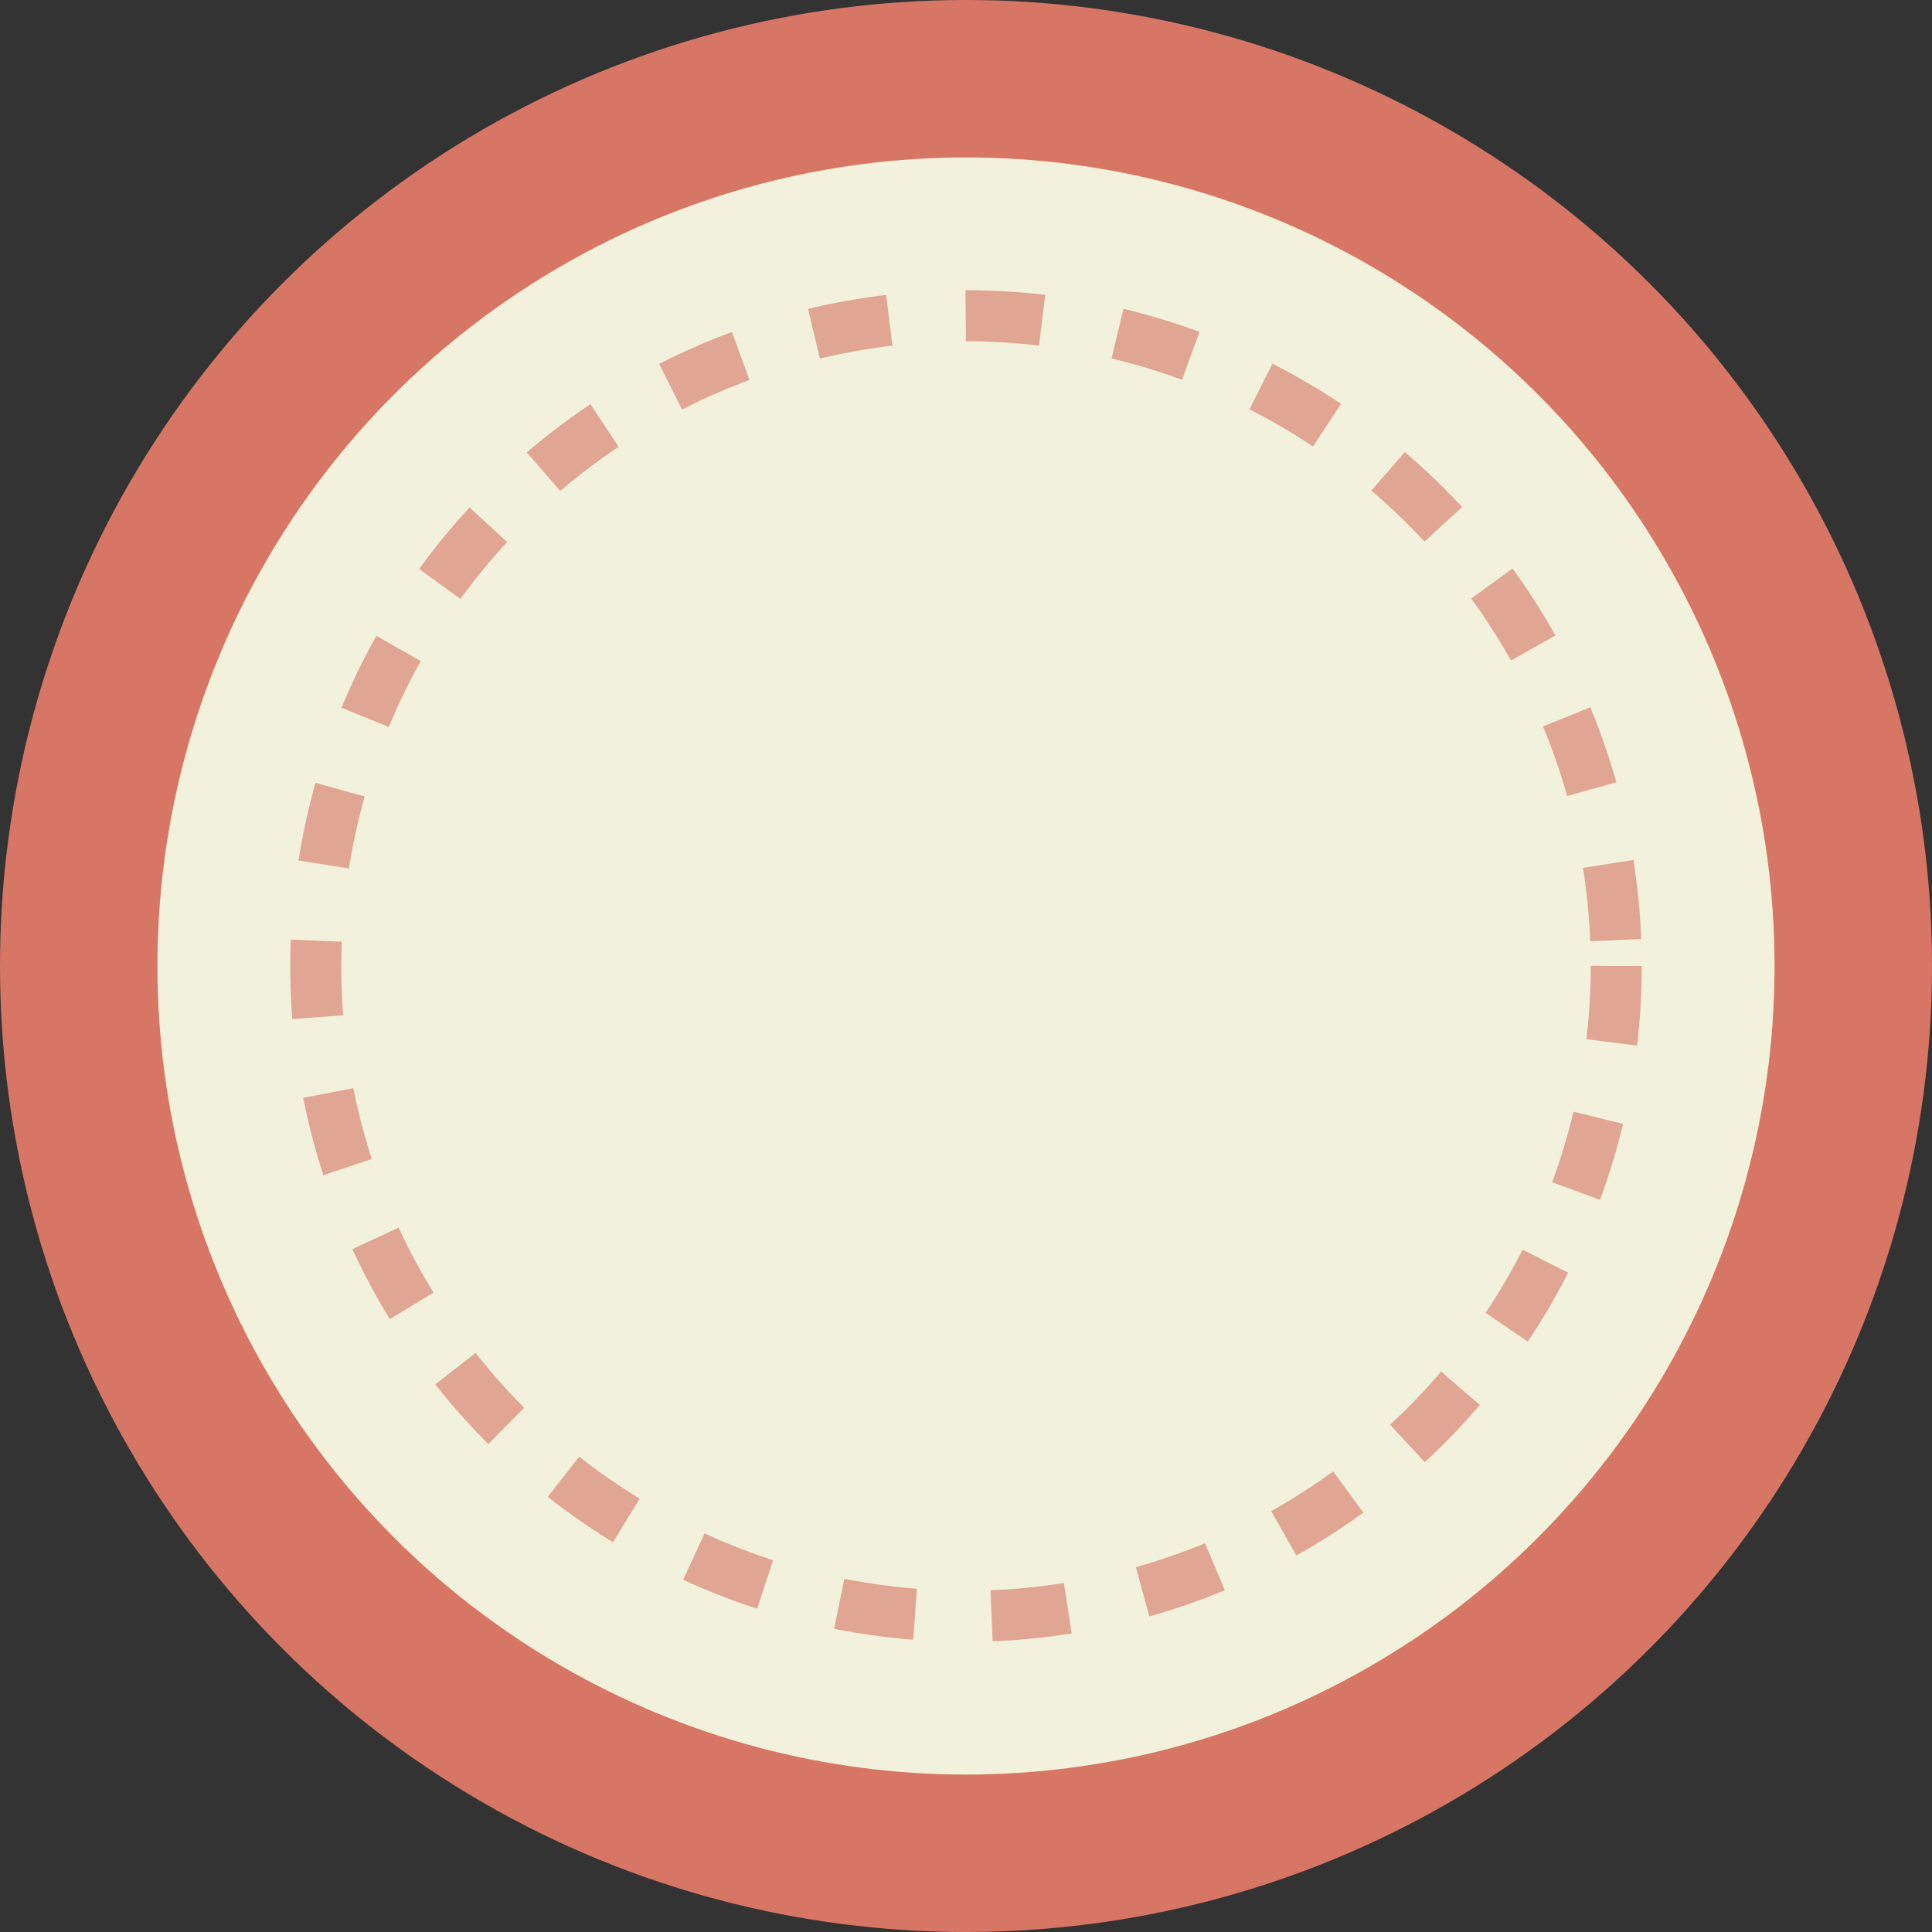 <?xml version="1.0" encoding="utf-8"?>
<!-- Generator: Adobe Illustrator 16.0.0, SVG Export Plug-In . SVG Version: 6.00 Build 0)  -->
<!DOCTYPE svg PUBLIC "-//W3C//DTD SVG 1.1//EN" "http://www.w3.org/Graphics/SVG/1.1/DTD/svg11.dtd">
<svg version="1.1" id="Calque_1" xmlns="http://www.w3.org/2000/svg" xmlns:xlink="http://www.w3.org/1999/xlink" x="0px" y="0px"
	 width="75.666px" height="75.666px" viewBox="0 0 75.666 75.666" enable-background="new 0 0 75.666 75.666" xml:space="preserve">
<rect x="0" y="0" width="75.666" height="75.666" fill="#333333" stroke="none"/>
<g>
	<circle id="XMLID_1_" fill="#D77665" cx="37.833" cy="37.833" r="37.833"/>
	<circle fill="#F2F1DB" cx="37.833" cy="37.833" r="31.667"/>
	
		<circle opacity="0.6" fill="none" stroke="#D67563" stroke-width="2" stroke-miterlimit="10" stroke-dasharray="3,3" cx="37.833" cy="37.833" r="25.467"/>
</g>
</svg>
